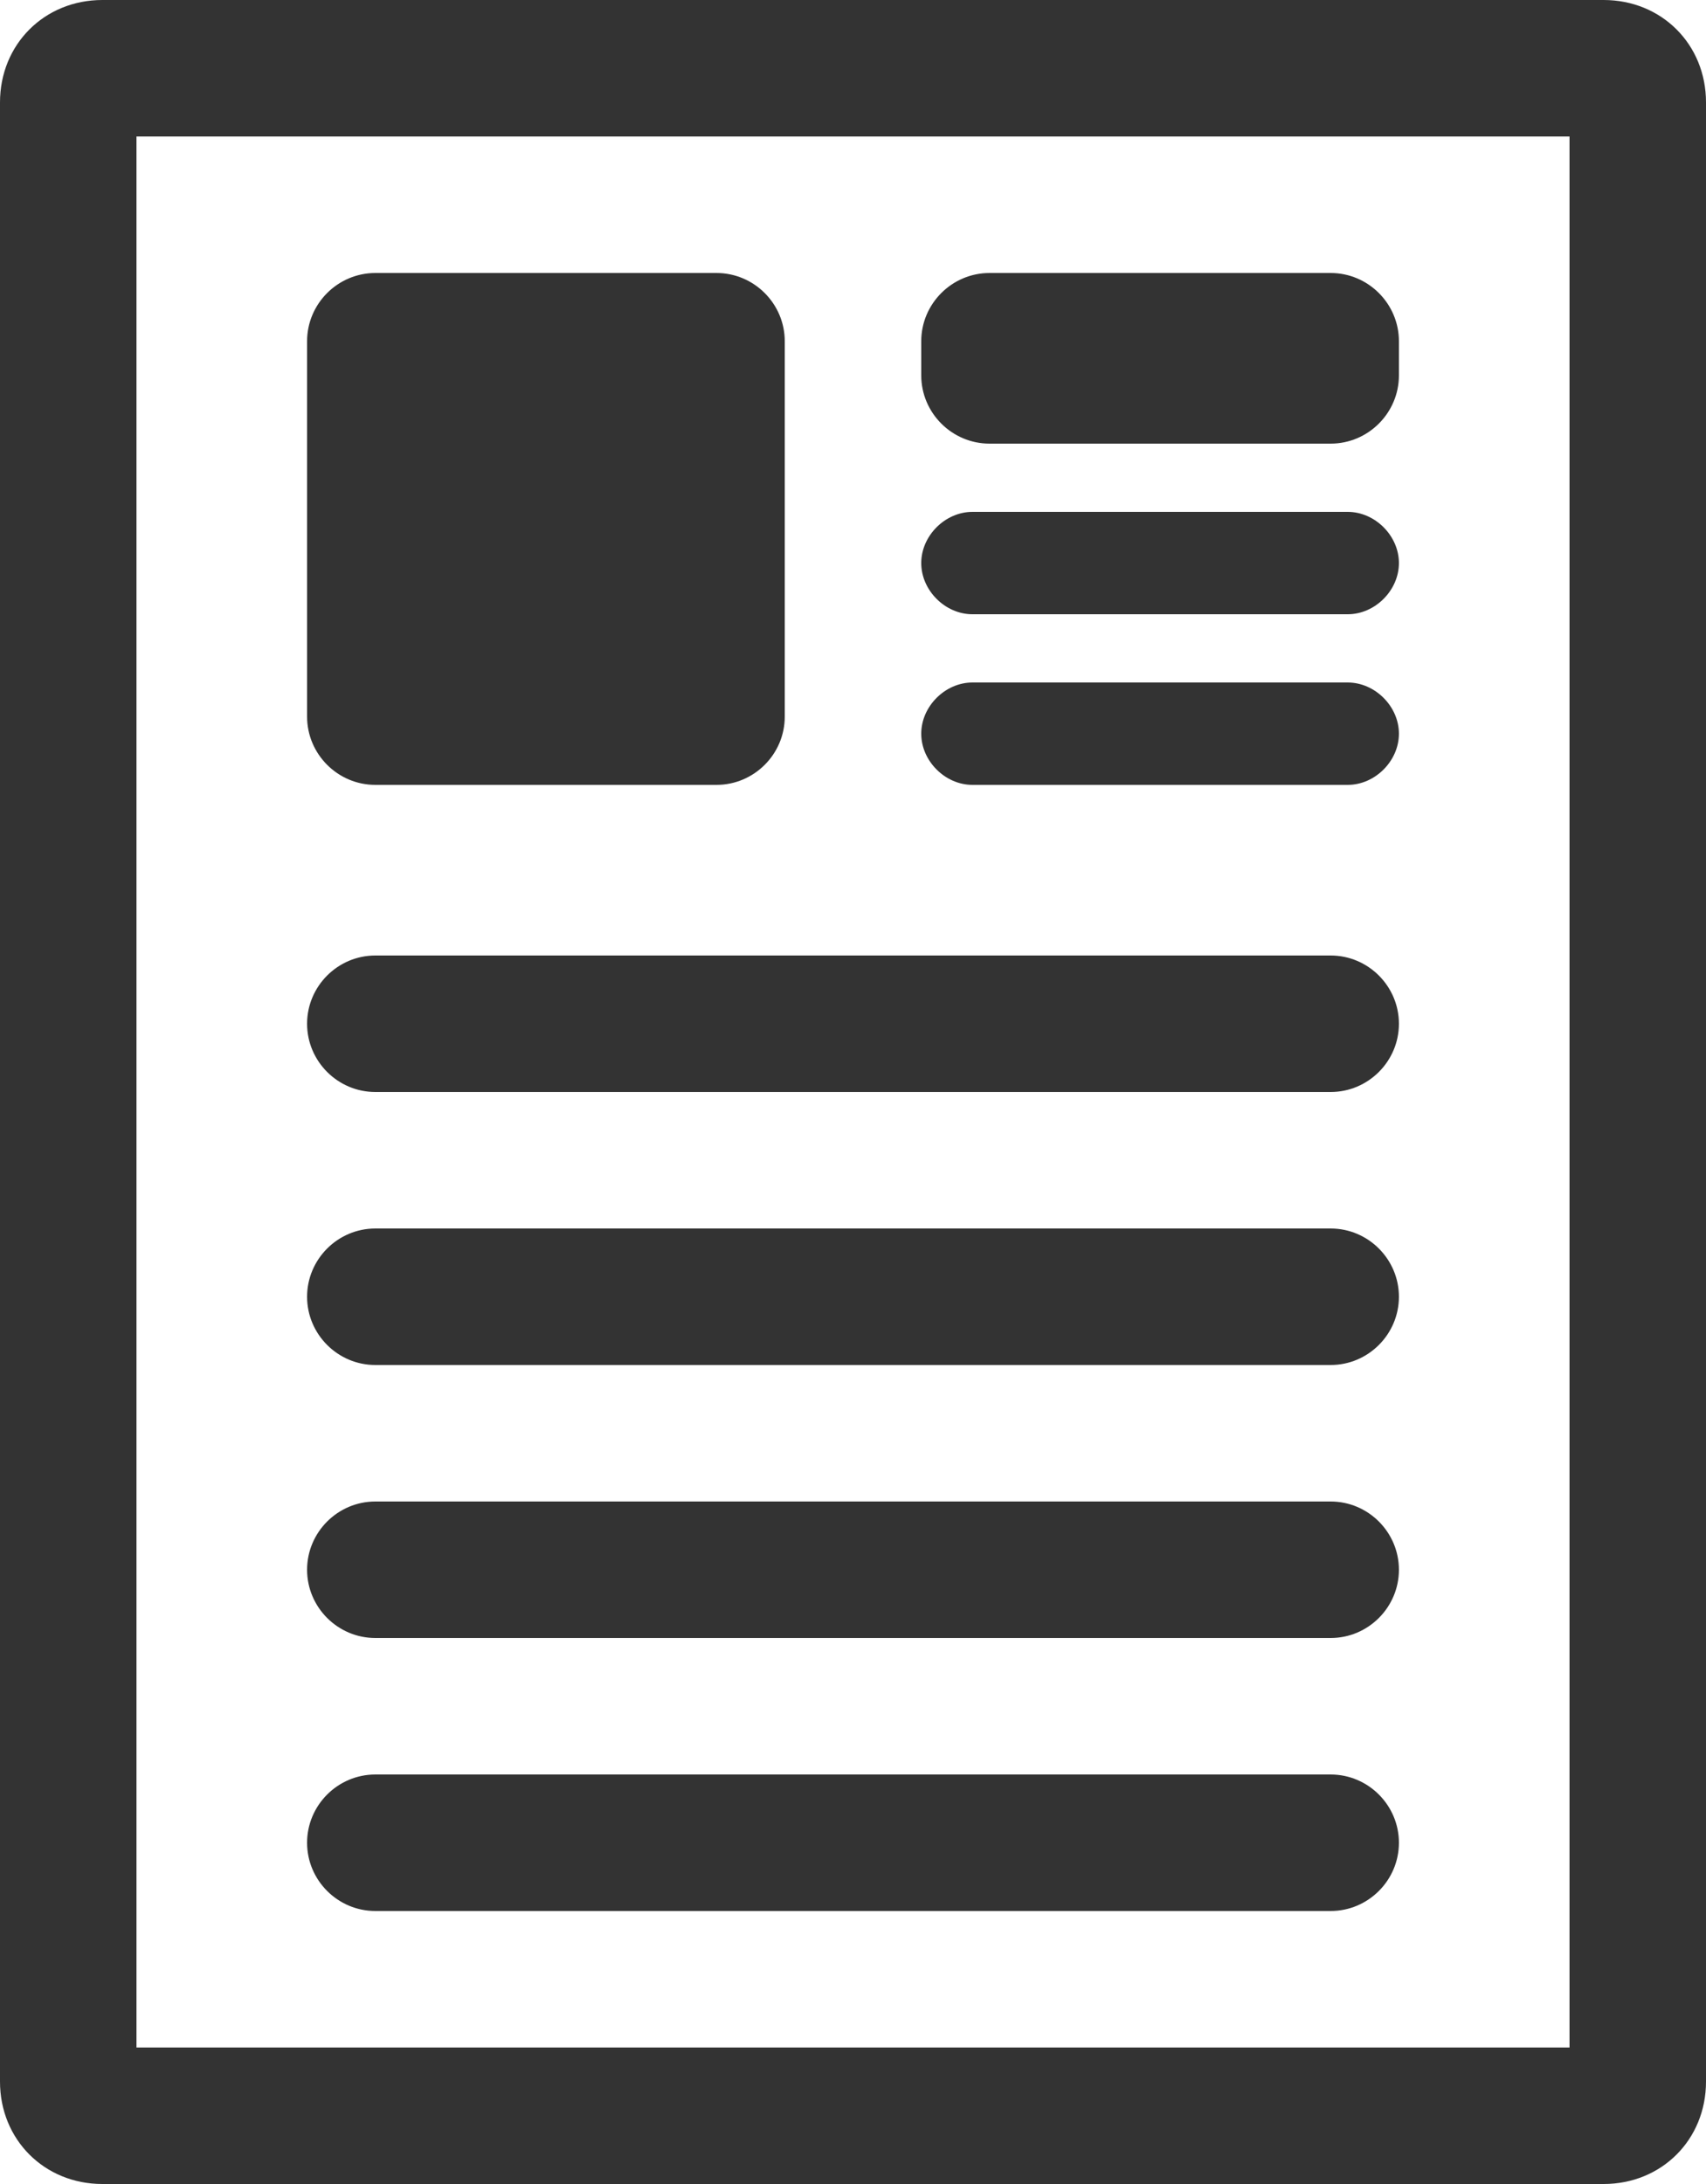 <svg xmlns="http://www.w3.org/2000/svg" viewBox="0 0 50 64" enable-background="new 0 0 50 64"><style type="text/css">.st0{fill:#333333;}</style><title>news</title><desc>Created with Sketch.</desc><path class="st0" d="M47 0h-44c-1.7 0-3 1.3-3 3v58c0 1.7 1.3 3 3 3h44c1.7 0 3-1.3 3-3v-58c0-1.7-1.3-3-3-3zm-1 60h-42v-56h42v56zM11 23h10c1.1 0 2-.9 2-2v-11c0-1.1-.9-2-2-2h-10c-1.1 0-2 .9-2 2v11c0 1.1.9 2 2 2zM29 13h10c1.1 0 2-.9 2-2v-1c0-1.1-.9-2-2-2h-10c-1.1 0-2 .9-2 2v1c0 1.1.9 2 2 2zM28.5 18h11c.8 0 1.5-.7 1.5-1.5s-.7-1.5-1.5-1.5h-11c-.8 0-1.5.7-1.5 1.5s.7 1.5 1.5 1.5zM28.5 23h11c.8 0 1.5-.7 1.5-1.5s-.7-1.5-1.5-1.5h-11c-.8 0-1.5.7-1.5 1.5s.7 1.5 1.5 1.5zM11 32h28c1.1 0 2-.9 2-2s-.9-2-2-2h-28c-1.1 0-2 .9-2 2s.9 2 2 2zM11 40h28c1.1 0 2-.9 2-2s-.9-2-2-2h-28c-1.1 0-2 .9-2 2s.9 2 2 2zM11 48h28c1.1 0 2-.9 2-2s-.9-2-2-2h-28c-1.1 0-2 .9-2 2s.9 2 2 2zM11 56h28c1.1 0 2-.9 2-2s-.9-2-2-2h-28c-1.1 0-2 .9-2 2s.9 2 2 2z"/></svg>